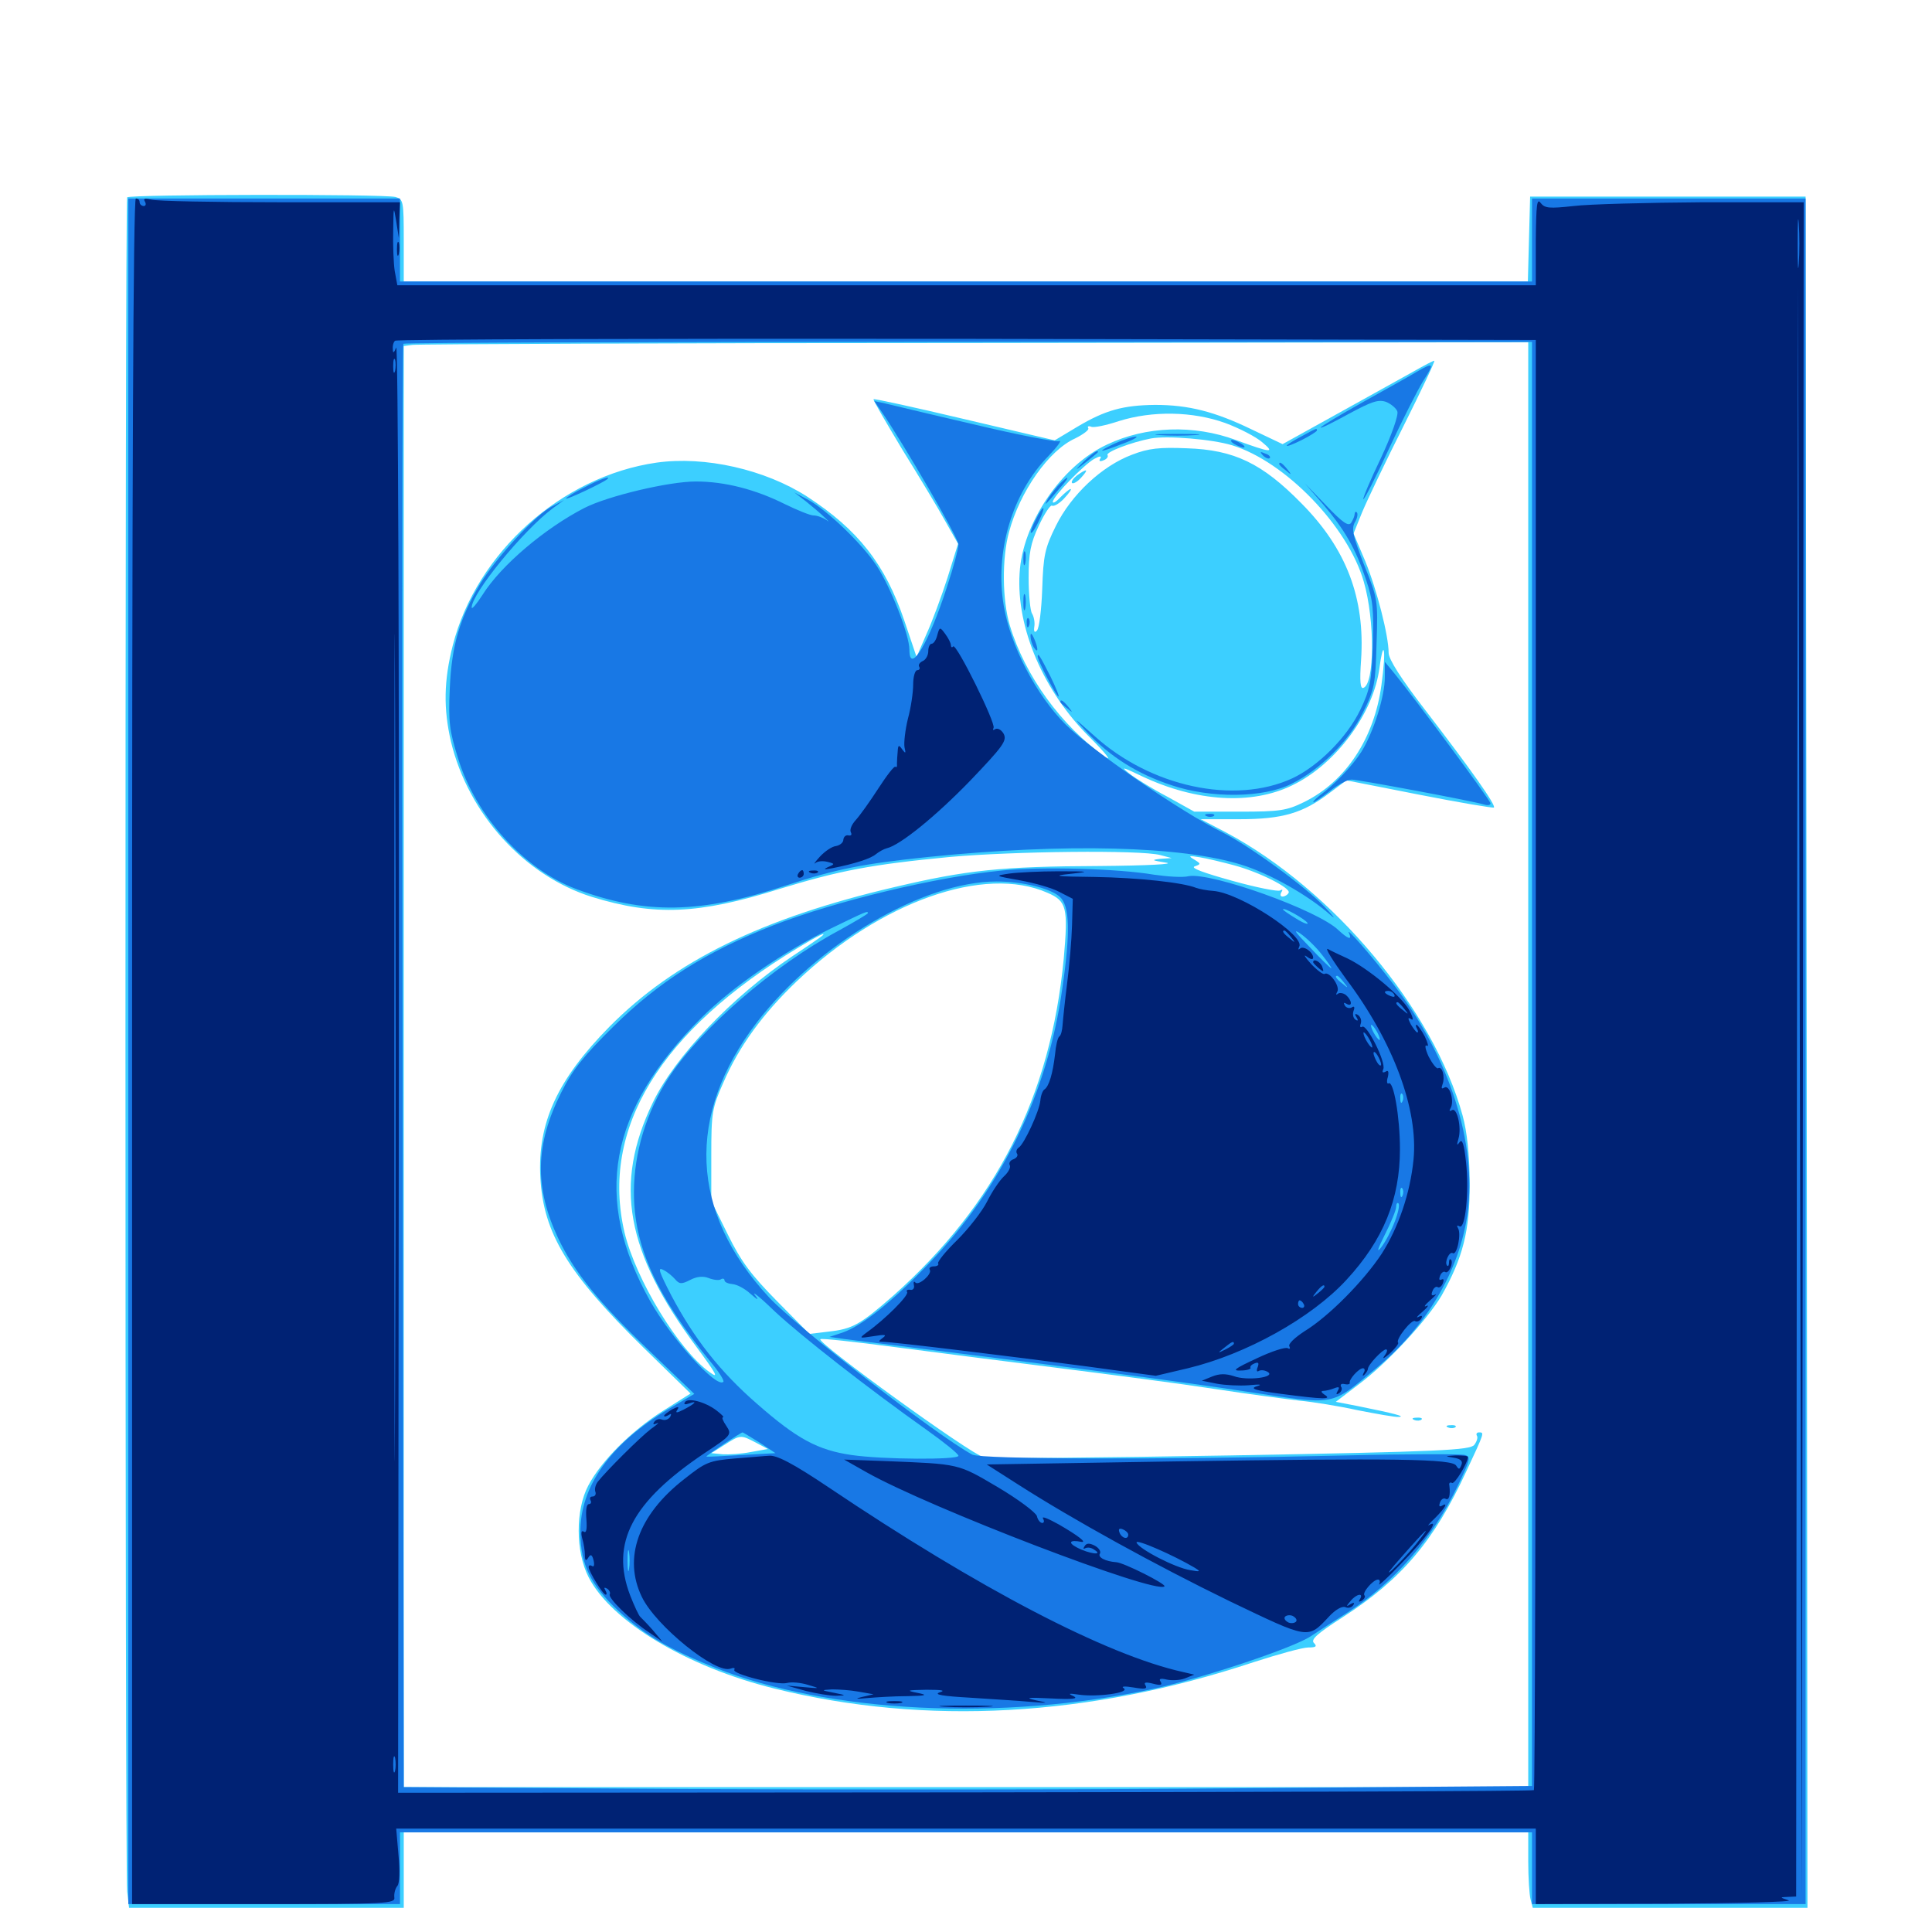 <svg xmlns="http://www.w3.org/2000/svg" viewBox="0 -1000 1000 1000">
	<path fill="#3ccfff" d="M65.82 -897.852C64.648 -895.703 64.648 -30.664 65.82 -20.898L66.797 -12.5H137.891H208.984V-32.031V-51.562H500H791.016V-36.523C791.016 -28.125 791.602 -19.336 792.188 -16.992L793.359 -12.5H864.453H935.547L935.156 -455.469L934.57 -898.242H863.281H791.992L791.406 -876.367L790.82 -854.297H500H208.984V-875.586C208.984 -895.898 208.789 -896.875 204.688 -898.047C198.242 -899.609 66.797 -899.414 65.82 -897.852ZM791.016 -448.828V-75H500H208.984V-447.852V-820.898L213.477 -821.484C215.82 -821.875 346.68 -822.461 504.492 -822.461L791.016 -822.852ZM731.445 -807.617L692.773 -786.133L663.867 -770.117L647.852 -777.734C628.906 -786.914 615.234 -790.43 597.852 -790.43C581.25 -790.234 572.07 -787.695 557.617 -779.102L545.898 -772.07L499.414 -783.008C473.828 -789.062 452.539 -793.75 452.148 -793.359C451.758 -792.969 458.594 -781.445 466.992 -767.383C475.586 -753.516 485.742 -736.719 489.258 -730.273L495.898 -718.555L490.43 -700.977C487.305 -691.211 482.422 -678.125 479.492 -671.68L474.414 -659.961L468.164 -678.516C458.203 -708.008 444.141 -725.781 417.773 -742.969C395.898 -757.031 364.844 -764.062 339.844 -760.547C290.82 -753.516 246.68 -714.062 234.375 -666.016C229.688 -647.656 229.492 -633.203 233.398 -616.211C242.383 -578.711 271.484 -546.68 306.445 -535.742C338.867 -525.781 361.523 -526.758 403.32 -539.844C434.57 -549.414 450.977 -552.539 491.797 -556.445C524.414 -559.375 590.234 -560.156 600.586 -557.422L606.445 -555.859L600.586 -555.469C595.703 -554.883 596.094 -554.688 603.516 -553.516C608.594 -552.734 593.945 -551.953 569.336 -551.758C517.969 -551.562 500.195 -549.609 462.891 -540.82C394.336 -524.805 349.023 -502.539 315.43 -468.555C288.477 -441.211 278.125 -418.75 279.688 -390.43C281.25 -361.719 293.75 -341.016 333.203 -302.344L357.422 -278.711L343.164 -269.727C326.758 -259.375 311.133 -243.75 304.492 -231.055C297.852 -218.555 297.852 -196.875 304.688 -183.594C316.406 -160.742 355.664 -137.109 400.977 -125.977C479.297 -106.641 563.672 -111.328 648.828 -139.648C661.523 -143.75 674.219 -147.266 677.148 -147.266C681.25 -147.266 681.836 -147.852 680.078 -149.609C678.32 -151.367 681.836 -154.492 694.922 -162.891C725.781 -182.812 742.188 -202.344 758.984 -238.477C768.555 -258.984 768.359 -258.594 765.43 -258.594C764.453 -258.594 763.867 -257.812 764.453 -256.836C765.039 -256.055 764.453 -253.906 763.086 -252.148C760.938 -249.414 746.68 -248.633 637.109 -246.68C569.336 -245.508 511.719 -244.922 509.18 -245.703C502.148 -247.461 422.656 -305.078 424.609 -306.836C425 -307.422 442.383 -305.469 463.281 -302.734C483.984 -300 522.461 -295.117 548.828 -291.797C575.195 -288.477 611.133 -283.789 628.906 -281.055C646.68 -278.32 666.406 -275.781 672.852 -275C679.297 -274.414 692.773 -272.266 702.539 -270.117C712.5 -268.164 722.266 -266.406 724.023 -266.602C727.734 -266.797 721.875 -268.359 702.539 -272.266L691.406 -274.414L702.93 -283.203C718.164 -294.531 738.672 -316.797 746.094 -329.297C757.227 -349.023 760.742 -362.695 760.742 -387.5C760.547 -402.93 759.375 -414.062 757.031 -422.656C741.992 -477.539 689.844 -539.648 634.57 -569.141L621.484 -575.977H641.406C663.867 -575.977 674.414 -579.102 688.281 -589.648L696.875 -596.094L734.57 -588.672C755.469 -584.57 772.852 -581.641 773.242 -582.031C774.414 -583.203 761.328 -601.758 737.891 -632.227C725.195 -648.633 718.75 -658.789 718.75 -662.109C718.75 -670.898 712.695 -694.727 706.641 -709.57L700.586 -723.828L705.078 -734.961C707.617 -741.016 717.188 -761.133 726.562 -779.688C735.742 -798.047 742.969 -813.281 742.383 -813.281C741.797 -813.281 736.914 -810.742 731.445 -807.617ZM634.18 -781.055C641.602 -778.32 650.195 -773.828 653.32 -771.094C660.156 -765.43 658.203 -765.43 639.648 -772.266C617.969 -780.273 593.164 -779.492 573.047 -769.922C549.414 -758.984 529.102 -729.102 527.734 -703.125C525.977 -675 540.234 -641.797 564.258 -618.164C572.266 -610.156 575.781 -605.664 572.07 -608.203C549.414 -624.219 530.469 -650.195 522.656 -676.367C518.75 -689.453 518.555 -711.133 522.266 -724.609C527.93 -745.703 542.969 -766.992 556.445 -773.047C560.742 -775.195 563.867 -777.539 563.281 -778.32C562.695 -779.297 563.477 -779.688 564.844 -779.102C566.211 -778.516 572.656 -779.883 579.102 -782.031C596.484 -787.5 617.383 -787.109 634.18 -781.055ZM637.695 -769.531C665.234 -761.133 697.656 -727.539 705.859 -699.023C711.719 -678.906 711.523 -645.898 705.664 -643.945C704.102 -643.359 703.711 -647.266 704.492 -658.398C706.641 -690.43 696.875 -716.016 673.633 -739.453C653.32 -760.156 638.867 -767.188 614.258 -767.969C600.195 -768.555 594.531 -767.969 585.938 -764.648C570.312 -758.789 554.492 -743.945 546.484 -727.734C540.82 -716.211 540.039 -712.695 539.453 -695.117C539.062 -684.375 537.891 -674.805 536.719 -673.633C535.547 -672.266 534.961 -673.047 535.352 -675.586C535.742 -677.734 535.156 -680.859 534.18 -682.422C533.203 -683.984 532.422 -692.383 532.422 -700.977C532.422 -713.672 533.398 -718.75 537.695 -727.93C540.625 -734.18 543.75 -738.867 544.531 -738.281C545.508 -737.695 548.438 -739.453 550.781 -741.992C553.32 -744.727 554.883 -746.875 554.102 -746.875C553.516 -746.875 551.172 -744.922 548.828 -742.578C546.68 -740.234 544.922 -739.258 544.922 -740.234C544.922 -742.969 561.133 -759.57 566.406 -762.5C569.336 -764.062 570.312 -764.062 569.531 -762.695C568.555 -761.328 569.336 -760.938 571.094 -761.719C572.852 -762.305 573.828 -763.672 573.242 -764.453C572.266 -766.016 585.547 -771.094 595.703 -773.047C604.102 -774.609 627.539 -772.656 637.695 -769.531ZM715.039 -645.508C711.328 -617.773 696.484 -595.312 674.805 -584.766C666.016 -580.469 662.5 -579.883 641.602 -579.883H618.164L604.102 -587.695C596.289 -591.797 587.5 -597.266 584.57 -599.609C579.883 -603.32 580.859 -603.125 591.016 -598.242C619.141 -584.961 647.852 -583.203 668.945 -593.555C691.602 -604.492 711.133 -631.055 714.062 -654.688C714.844 -660.742 715.82 -664.648 716.211 -663.281C716.797 -661.914 716.211 -653.906 715.039 -645.508ZM638.672 -552.148C652.344 -548.438 668.359 -540.234 666.992 -537.891C666.406 -536.719 664.844 -535.938 663.867 -535.938C662.695 -535.938 662.5 -536.914 663.281 -538.281C664.062 -539.453 663.867 -539.844 662.5 -539.062C661.328 -538.477 650.195 -540.625 637.695 -544.141C622.852 -548.242 616.016 -550.781 618.359 -551.562C621.68 -552.734 621.68 -552.93 618.164 -555.078C614.844 -557.031 615.234 -557.227 621.094 -556.25C624.805 -555.664 632.812 -553.711 638.672 -552.148ZM542.188 -537.891C552.148 -533.594 552.93 -530.273 550.586 -503.711C543.75 -432.422 515.625 -376.758 462.5 -329.492C445.312 -314.453 441.406 -312.109 428.711 -310.742L418.945 -309.57L402.148 -326.562C388.672 -340.234 383.594 -347.07 376.758 -360.938L368.164 -378.32V-401.953C368.164 -424.023 368.555 -426.562 374.414 -439.648C382.422 -458.203 394.727 -475.195 412.305 -491.992C455.859 -533.398 509.57 -552.344 542.188 -537.891ZM425.586 -515.625C425.195 -515.234 418.164 -510.352 410.156 -505.078C378.906 -484.18 349.219 -452.93 337.891 -429.297C317.578 -387.109 323.828 -352.148 360.547 -302.734C371.094 -288.477 372.266 -286.133 367.188 -289.844C351.172 -301.367 329.102 -337.695 323.242 -362.109C310.742 -415.82 341.602 -466.406 413.281 -509.57C423.242 -515.625 428.125 -517.969 425.586 -515.625ZM391.211 -253.32L397.461 -250L388.672 -248.438C383.789 -247.461 377.344 -247.07 374.023 -247.266L368.164 -247.852L375 -252.148C383.203 -257.422 383.398 -257.422 391.211 -253.32ZM557.422 -753.906C555.469 -752.344 554.297 -750.586 554.883 -750C555.469 -749.414 557.617 -750.586 559.57 -752.734C563.672 -757.227 562.891 -757.812 557.422 -753.906ZM732.031 -265.039C730.469 -265.625 731.055 -266.211 733.203 -266.211C735.352 -266.406 736.523 -265.82 735.742 -265.234C735.156 -264.648 733.398 -264.453 732.031 -265.039ZM749.609 -261.133C748.047 -261.719 748.633 -262.305 750.781 -262.305C752.93 -262.5 754.102 -261.914 753.32 -261.328C752.734 -260.742 750.977 -260.547 749.609 -261.133Z"/>
	<path fill="#1878e5" d="M66.406 -455.859V-14.453H136.719H207.031V-33.008V-51.562H500H792.969V-33.008V-14.453H863.867H934.57V-455.859V-897.266H863.867H792.969V-875.781V-854.297H500H207.031V-875.781V-897.266H136.719H66.406ZM792.969 -449.414V-75.586L645.117 -74.414C563.672 -73.633 432.227 -73.633 352.93 -74.023L208.984 -75L208.398 -448.242C208.008 -653.32 208.203 -821.68 208.789 -822.07C209.18 -822.656 340.82 -823.047 501.367 -823.047H792.969ZM733.398 -807.617C730.273 -805.664 717.578 -798.633 705.664 -791.992C693.555 -785.156 683.594 -779.297 683.594 -778.711C683.594 -778.125 690.234 -781.445 698.047 -785.742C709.961 -792.188 713.477 -793.359 717.383 -791.992C719.922 -791.016 722.656 -788.672 723.242 -787.109C724.023 -785.352 720.312 -774.805 714.844 -763.086C709.375 -751.758 705.273 -741.992 705.664 -741.602C706.055 -741.211 712.109 -752.93 718.945 -767.773C725.781 -782.422 733.789 -798.242 736.719 -802.93C742.578 -812.109 742.188 -812.695 733.398 -807.617ZM456.445 -786.719C467.773 -770.117 496.094 -721.484 496.094 -718.164C496.094 -716.211 493.555 -706.445 490.234 -696.484C480.859 -667.188 470.703 -650.391 470.703 -663.672C470.703 -671.484 460.938 -696.289 453.711 -707.227C446.094 -718.75 427.734 -736.328 417.773 -741.602L411.133 -745.117L416.992 -740.625C420.117 -738.086 424.609 -734.375 426.758 -732.227C429.102 -730.078 429.492 -729.492 427.734 -730.859C425.977 -732.031 423.047 -733.203 421.094 -733.203C419.336 -733.203 412.695 -735.938 406.25 -739.062C391.016 -746.68 375.195 -750.781 360.156 -750.781C346.289 -750.781 314.844 -743.359 302.539 -737.109C282.031 -726.562 259.375 -707.422 249.805 -692.188C246.68 -687.305 244.141 -684.375 244.141 -685.547C244.141 -692.773 270.703 -725.391 286.133 -736.914L291.992 -741.211L285.352 -737.695C276.758 -733.008 256.641 -711.133 248.438 -697.656C237.891 -679.883 233.789 -666.016 232.812 -643.75C232.031 -626.172 232.617 -621.875 237.109 -607.422C246.289 -577.539 271.289 -550 298.242 -539.844C333.789 -526.562 362.5 -526.953 407.227 -541.797C432.812 -550.195 446.68 -552.93 480.469 -556.445C551.367 -563.672 611.914 -562.109 642.773 -552.344C657.227 -547.852 676.953 -536.719 688.477 -526.562C691.797 -523.633 690.43 -525.586 685.547 -530.664C675.977 -540.82 647.07 -561.914 632.812 -569.141C611.328 -579.688 564.648 -611.914 551.562 -625C536.328 -640.234 523.047 -665.625 519.531 -686.523C514.844 -714.258 523.828 -744.727 542.578 -763.867C547.266 -768.75 549.805 -772.266 548.242 -771.68C546.484 -771.094 526.367 -775 503.516 -780.469C480.664 -785.742 459.766 -790.82 457.227 -791.406L452.539 -792.383ZM673.438 -774.023C669.336 -771.875 666.016 -769.727 666.016 -769.336C666.016 -768.75 669.531 -770.117 673.828 -772.266C678.125 -774.414 681.641 -776.758 681.641 -777.148C681.641 -778.516 681.641 -778.516 673.438 -774.023ZM600.195 -774.805C594.922 -775.195 599.219 -775.391 609.375 -775.391C619.531 -775.391 623.828 -775.195 618.75 -774.805C613.477 -774.414 605.273 -774.414 600.195 -774.805ZM577.148 -770.508C566.797 -765.625 568.75 -765.43 581.055 -770.312C586.523 -772.266 589.453 -774.023 587.891 -774.023C586.328 -774.023 581.445 -772.461 577.148 -770.508ZM638.672 -770.312C640.234 -769.336 642.578 -768.359 643.555 -768.359C644.727 -768.359 644.141 -769.336 642.578 -770.312C641.016 -771.289 638.867 -772.266 637.695 -772.266C636.719 -772.266 637.109 -771.289 638.672 -770.312ZM560.938 -761.133C556.25 -756.445 556.25 -756.25 560.547 -759.57C568.75 -766.016 569.141 -766.406 567.773 -766.406C566.992 -766.406 564.062 -764.062 560.938 -761.133ZM653.711 -764.258C655.078 -762.891 656.641 -762.305 657.227 -762.891C657.812 -763.477 656.836 -764.648 654.883 -765.234C652.148 -766.406 651.953 -766.211 653.711 -764.258ZM662.109 -759.766C662.109 -759.375 663.672 -757.812 665.625 -756.445C668.555 -753.906 668.75 -754.102 666.211 -757.227C663.672 -760.352 662.109 -761.328 662.109 -759.766ZM302.344 -747.656C297.07 -745.117 292.969 -742.383 292.969 -741.992C292.969 -741.016 312.305 -750.195 314.258 -751.953C316.797 -754.102 310.352 -751.953 302.344 -747.656ZM547.461 -748.438C545.312 -745.898 542.773 -742.578 541.992 -741.016C540.43 -737.891 540.82 -738.281 548.633 -747.461C551.367 -750.391 552.93 -752.734 552.344 -752.734C551.953 -752.734 549.609 -750.781 547.461 -748.438ZM684.57 -739.258C696.094 -725.781 701.758 -715.82 707.031 -700C710.742 -689.258 711.133 -683.984 710.547 -665.82C709.961 -647.07 708.984 -642.773 704.102 -632.617C697.266 -618.359 682.227 -603.32 668.75 -597.07C638.867 -583.398 595.508 -592.773 566.406 -619.141C555.273 -629.102 554.883 -629.297 562.5 -621.094C574.805 -608.203 588.672 -599.414 606.445 -593.555C626.758 -586.719 653.906 -586.914 668.555 -594.336C683.203 -601.562 698.242 -616.406 705.469 -631.25C711.523 -643.359 711.914 -645.898 712.5 -666.992C713.281 -689.453 713.086 -690.234 706.055 -707.617C700.391 -722.266 699.414 -725.977 701.172 -729.492C702.539 -731.641 702.93 -733.984 702.344 -734.766C701.758 -735.352 701.172 -734.961 701.172 -733.984C701.172 -733.008 700.391 -731.055 699.414 -729.492C698.047 -727.344 695.117 -729.297 686.523 -738.281L675.391 -749.805ZM536.133 -731.055C534.375 -727.734 533.203 -724.609 533.594 -724.219C534.18 -723.828 535.938 -726.562 537.695 -730.273C541.797 -738.672 540.234 -739.453 536.133 -731.055ZM529.688 -710.742C529.688 -707.617 530.078 -706.445 530.664 -708.398C531.055 -710.156 531.055 -712.891 530.664 -714.258C530.078 -715.43 529.688 -714.062 529.688 -710.742ZM529.688 -688.281C529.688 -684.57 530.078 -683.008 530.664 -684.961C531.055 -686.719 531.055 -689.844 530.664 -691.797C530.078 -693.555 529.688 -691.992 529.688 -688.281ZM531.445 -677.344C531.445 -675.195 532.031 -674.609 532.617 -676.172C533.203 -677.539 533.008 -679.297 532.422 -679.883C531.836 -680.664 531.25 -679.492 531.445 -677.344ZM533.398 -670.703C533.398 -669.141 534.18 -666.406 535.156 -664.844C537.5 -661.328 537.5 -664.453 535.156 -669.727C533.984 -672.266 533.398 -672.656 533.398 -670.703ZM537.109 -660.156C537.109 -658.008 546.875 -639.453 547.852 -639.453C548.438 -639.453 546.484 -644.141 543.75 -649.805C538.281 -660.547 537.109 -662.5 537.109 -660.156ZM716.797 -649.609C716.797 -639.453 710.938 -621.094 704.688 -610.938C699.805 -603.32 691.016 -594.141 682.617 -587.891C680.469 -586.133 679.297 -584.766 679.883 -584.766C680.469 -584.766 684.375 -587.5 688.477 -590.625C692.578 -593.945 697.461 -596.484 699.609 -596.484C703.125 -596.484 761.523 -585.547 768.164 -583.594C769.922 -583.008 771.484 -583.203 771.484 -584.18C771.484 -585.742 731.445 -639.648 721.484 -651.758L716.797 -657.422ZM548.828 -636.719C548.828 -636.328 550.391 -634.766 552.344 -633.398C555.273 -630.859 555.469 -631.055 552.93 -634.18C550.391 -637.305 548.828 -638.281 548.828 -636.719ZM624.609 -577.539C623.047 -578.125 623.633 -578.711 625.781 -578.711C627.93 -578.906 629.102 -578.32 628.32 -577.734C627.734 -577.148 625.977 -576.953 624.609 -577.539ZM518.555 -549.414C484.375 -546.094 432.617 -533.594 400.391 -521.094C365.43 -507.422 340.625 -491.602 317.383 -468.555C301.953 -453.32 296.094 -445.898 290.43 -434.375C276.953 -407.617 276.562 -385.352 288.867 -359.18C297.07 -341.797 309.766 -325.977 335.938 -300.977L359.375 -278.516L345.703 -270.508C316.016 -252.734 300.195 -230.664 300.391 -206.641C300.586 -190.039 305.664 -179.688 320.117 -166.211C333.594 -153.711 346.094 -146.484 370.312 -136.719C429.492 -113.281 518.359 -108.984 596.68 -125.781C622.656 -131.445 669.531 -147.07 678.516 -153.125C683.008 -156.055 691.406 -161.523 697.266 -165.234C721.484 -180.664 741.406 -203.516 754.688 -231.25C760.938 -244.336 761.328 -245.898 758.398 -246.875C756.445 -247.461 728.906 -247.461 697.266 -246.68C600 -244.336 508.008 -244.727 503.32 -247.07C485.938 -256.25 412.109 -313.281 398.047 -328.516C357.031 -372.656 354.883 -422.656 391.797 -470.898C423.047 -511.523 477.734 -543.75 515.82 -543.75C529.297 -543.75 543.75 -540.234 548.633 -535.742C553.711 -531.055 554.102 -517.383 549.805 -488.086C542.188 -433.984 518.359 -384.961 480.859 -346.094C461.719 -326.172 446.289 -313.867 436.328 -310.352L429.297 -308.008L437.695 -306.836C554.297 -292.383 612.109 -284.766 645.312 -279.688C692.188 -272.656 688.086 -271.875 712.109 -291.602C738.281 -313.281 755.469 -342.188 759.57 -371.875C764.453 -408.398 750.391 -452.539 721.484 -490.234C710.156 -505.078 696.094 -521.094 698.242 -516.992C700 -513.086 697.656 -514.062 692.773 -518.555C682.227 -528.906 626.758 -548.633 615.234 -546.484C612.109 -545.703 604.102 -546.289 597.266 -547.266C579.102 -550.391 538.672 -551.562 518.555 -549.414ZM622.461 -544.531C623.242 -545.117 622.07 -545.703 619.922 -545.508C617.773 -545.508 617.188 -544.922 618.75 -544.336C620.117 -543.75 621.875 -543.945 622.461 -544.531ZM676.758 -522.266C677.344 -521.289 674.805 -522.07 671.094 -524.414C667.188 -526.758 664.062 -528.906 664.062 -529.297C664.062 -530.664 675.391 -524.414 676.758 -522.266ZM449.219 -527.344C449.219 -526.953 442.383 -522.852 434.18 -518.359C400 -500 362.695 -467.578 346.094 -442.188C334.57 -424.414 328.125 -403.32 328.125 -382.812C328.125 -354.883 339.648 -329.492 367.773 -295.117C372.07 -290.039 375 -285.352 374.414 -284.766C370.898 -281.25 347.461 -307.227 336.523 -326.562C306.641 -379.883 314.844 -425.195 363.281 -473.438C378.906 -489.062 405.859 -507.617 429.883 -519.336C448.438 -528.32 449.219 -528.711 449.219 -527.344ZM684.375 -505.664C687.305 -501.953 689.453 -498.828 689.062 -498.828C688.672 -498.828 683.594 -503.711 677.734 -509.961C670.508 -517.383 668.945 -519.531 673.047 -516.797C676.367 -514.453 681.445 -509.57 684.375 -505.664ZM695.508 -491.602C698.047 -488.477 697.852 -488.281 694.922 -490.82C691.602 -493.359 690.625 -494.922 692.188 -494.922C692.578 -494.922 694.141 -493.359 695.508 -491.602ZM712.891 -465.625C714.062 -463.477 714.453 -461.719 714.062 -461.719C713.477 -461.719 712.109 -463.477 710.938 -465.625C709.766 -467.773 709.375 -469.531 709.766 -469.531C710.352 -469.531 711.719 -467.773 712.891 -465.625ZM725.977 -430.078C725.391 -428.516 724.805 -429.102 724.805 -431.25C724.609 -433.398 725.195 -434.57 725.781 -433.789C726.367 -433.203 726.562 -431.445 725.977 -430.078ZM725.977 -381.25C725.391 -379.688 724.805 -380.273 724.805 -382.422C724.609 -384.57 725.195 -385.742 725.781 -384.961C726.367 -384.375 726.562 -382.617 725.977 -381.25ZM721.875 -367.578C720.117 -362.891 716.992 -357.031 714.844 -354.297C712.305 -351.172 713.086 -353.516 716.797 -360.938C719.922 -367.188 722.656 -373.633 722.656 -375.391C722.656 -376.953 723.242 -377.734 723.828 -377.148C724.609 -376.367 723.633 -372.07 721.875 -367.578ZM349.414 -337.891C351.562 -335.352 352.734 -335.156 357.227 -337.5C360.547 -339.258 363.867 -339.648 366.797 -338.477C369.336 -337.5 372.266 -337.109 373.242 -337.891C374.219 -338.477 375 -338.086 375 -337.305C375 -336.328 376.953 -335.547 379.102 -335.352C381.445 -335.156 385.547 -333.008 388.281 -330.469C392.578 -326.758 392.969 -326.758 390.625 -329.883C389.062 -332.031 393.945 -328.125 401.367 -320.898C415.039 -308.203 449.219 -281.445 480.078 -259.57C488.867 -253.32 496.094 -247.461 496.094 -246.484C496.094 -244.336 457.031 -244.531 440.82 -246.875C423.242 -249.414 412.5 -255.273 391.992 -273.242C372.461 -290.234 359.375 -307.031 347.461 -329.492C341.211 -341.602 340.234 -344.336 343.164 -342.773C345.312 -341.797 348.047 -339.453 349.414 -337.891ZM393.164 -253.32L401.367 -247.852L383.789 -246.875C374.219 -246.289 366.016 -245.898 365.625 -246.094C365.039 -246.289 383.398 -258.594 384.375 -258.594C384.57 -258.594 388.477 -256.25 393.164 -253.32ZM325.586 -187.891C325.195 -185.352 324.805 -187.305 324.805 -192.188C324.805 -197.07 325.195 -199.023 325.586 -196.68C325.977 -194.141 325.977 -190.234 325.586 -187.891Z"/>
	<path fill="#002274" d="M68.359 -455.859V-14.453H136.523C200.391 -14.453 204.688 -14.648 204.102 -17.969C203.906 -19.727 204.492 -22.461 205.664 -23.828C206.836 -25.195 207.031 -31.641 206.25 -39.844L205.078 -53.516H500H794.922V-33.984V-14.453L862.891 -14.648C900.195 -14.844 928.516 -15.625 925.781 -16.406C921.094 -17.969 921.094 -17.969 925.391 -18.164L929.688 -18.359L930.078 -435.938L930.664 -853.32L931.641 -435.352L932.617 -17.383L933.203 -456.445L933.594 -895.312H881.445C852.539 -895.117 822.461 -894.336 814.453 -893.359C801.953 -891.992 799.609 -892.188 797.461 -894.922C795.508 -897.656 795.117 -894.141 794.922 -875.391V-852.344H500.195H205.664L204.297 -859.766C203.711 -863.672 203.32 -873.242 203.516 -880.664C203.711 -893.359 203.711 -893.75 205.078 -885.547L206.445 -876.758L206.641 -886.133L207.031 -895.312H145.117C110.938 -895.312 80.859 -895.898 78.32 -896.68C75 -897.461 74.023 -897.266 75 -895.703C75.781 -894.336 75.391 -893.359 74.414 -893.359C73.242 -893.359 72.266 -894.336 72.266 -895.312C72.266 -896.484 71.484 -897.266 70.312 -897.266C68.945 -897.266 68.359 -748.828 68.359 -455.859ZM931.055 -863.672C930.664 -858.008 930.469 -862.5 930.469 -873.828C930.469 -885.156 930.664 -889.648 931.055 -884.18C931.445 -878.516 931.445 -869.141 931.055 -863.672ZM794.922 -449.219C794.922 -242.969 794.531 -73.828 793.945 -73.438C793.555 -72.852 660.938 -72.461 499.609 -72.266L206.055 -72.07L206.445 -448.047C206.641 -661.328 206.055 -822.266 205.078 -820.117C203.906 -817.188 203.32 -816.992 203.32 -819.336C203.125 -821.094 203.711 -823.047 204.492 -823.633C205.078 -824.414 338.281 -824.805 500.391 -824.609L794.922 -824.023ZM204.492 -808.008C203.906 -806.055 203.516 -807.227 203.516 -810.352C203.516 -813.672 203.906 -815.039 204.492 -813.867C204.883 -812.5 204.883 -809.766 204.492 -808.008ZM204.492 -284.375C204.297 -189.062 204.102 -267.188 204.102 -457.812C204.102 -648.438 204.297 -726.562 204.492 -631.055C204.883 -535.742 204.883 -379.883 204.492 -284.375ZM204.492 -83.398C203.906 -81.445 203.516 -83.008 203.516 -86.719C203.516 -90.43 203.906 -91.992 204.492 -90.234C204.883 -88.281 204.883 -85.156 204.492 -83.398ZM159.57 -16.992C163.672 -17.383 160.938 -17.773 153.32 -17.773C145.898 -17.773 142.578 -17.383 145.898 -16.992C149.414 -16.602 155.664 -16.602 159.57 -16.992ZM814.062 -16.992C815.82 -17.578 813.867 -17.969 809.57 -17.773C805.273 -17.773 803.711 -17.383 806.25 -16.992C808.594 -16.602 812.109 -16.602 814.062 -16.992ZM829.688 -16.992C831.445 -17.578 829.492 -17.969 825.195 -17.773C820.898 -17.773 819.336 -17.383 821.875 -16.992C824.219 -16.602 827.734 -16.602 829.688 -16.992ZM897.07 -16.992C902.734 -17.383 897.656 -17.578 885.742 -17.578C874.023 -17.578 869.336 -17.383 875.586 -16.992C881.836 -16.602 891.406 -16.602 897.07 -16.992ZM917.578 -16.992C919.336 -17.578 917.773 -17.969 914.062 -17.969C910.352 -17.969 908.789 -17.578 910.742 -16.992C912.5 -16.602 915.625 -16.602 917.578 -16.992ZM485.156 -671.289C484.57 -668.75 483.203 -666.797 482.227 -666.797C481.25 -666.797 480.469 -665.039 480.469 -662.891C480.469 -660.742 479.102 -658.398 477.539 -657.812C475.977 -657.031 475.195 -655.859 475.781 -654.883C476.367 -653.906 475.781 -653.125 474.805 -653.125C473.633 -653.125 472.656 -649.805 472.656 -645.703C472.656 -641.602 471.484 -633.594 469.922 -627.93C468.555 -622.266 467.773 -615.625 468.164 -613.281C468.945 -609.961 468.75 -609.766 466.992 -612.109C465.234 -614.648 464.844 -614.453 464.648 -611.133C464.453 -608.984 464.258 -606.055 464.258 -604.688C464.453 -603.32 464.062 -602.539 463.477 -603.125C462.891 -603.711 458.984 -598.633 454.688 -591.992C450.391 -585.352 445.117 -577.93 442.969 -575.586C440.82 -573.242 439.648 -570.508 440.43 -569.141C441.016 -567.969 440.625 -567.383 439.258 -567.578C437.891 -567.969 436.719 -566.992 436.523 -565.43C436.523 -563.867 434.766 -562.5 432.812 -562.109C430.664 -561.914 426.953 -559.375 424.414 -556.641C421.875 -553.906 420.898 -552.344 422.07 -553.32C423.242 -554.297 425.977 -554.492 428.32 -553.906C432.227 -552.93 432.227 -552.734 428.516 -551.172C425.977 -550 426.562 -549.805 430.664 -550.586C442.578 -552.93 450.977 -555.664 453.516 -558.008C455.078 -559.18 457.422 -560.547 458.984 -560.938C465.82 -562.5 484.18 -577.344 502.148 -595.898C519.141 -613.672 521.289 -616.602 519.531 -620.117C518.359 -622.266 516.406 -623.242 515.234 -622.656C514.062 -621.875 513.672 -622.07 514.258 -623.242C515.625 -625.391 495.117 -666.992 493.359 -665.43C492.773 -664.648 492.188 -665.039 492.188 -666.016C492.188 -667.188 490.82 -669.727 489.258 -671.875C486.523 -675.586 486.328 -675.586 485.156 -671.289ZM413.086 -547.656C412.5 -546.68 412.891 -545.703 413.867 -545.703C415.039 -545.703 416.016 -546.68 416.016 -547.656C416.016 -548.828 415.625 -549.609 415.234 -549.609C414.648 -549.609 413.672 -548.828 413.086 -547.656ZM419.531 -548.242C417.969 -548.828 418.555 -549.414 420.703 -549.414C422.852 -549.609 424.023 -549.023 423.242 -548.438C422.656 -547.852 420.898 -547.656 419.531 -548.242ZM522.461 -547.852C514.648 -546.68 514.844 -546.68 527.93 -544.336C535.352 -542.969 544.531 -540.43 548.438 -538.281L555.273 -534.766L554.883 -521.094C554.688 -513.672 553.516 -500.195 552.344 -491.016C551.172 -481.836 550.195 -472.266 550 -469.531C549.805 -466.797 549.219 -464.062 548.242 -463.477C547.461 -462.891 546.484 -458.789 546.094 -454.297C544.922 -444.336 542.969 -437.695 540.625 -436.133C539.648 -435.547 538.672 -432.812 538.477 -430.273C537.891 -424.609 530.078 -407.812 527.344 -406.055C526.172 -405.273 525.781 -403.906 526.367 -402.93C527.148 -401.953 526.172 -400.586 524.609 -400C522.852 -399.414 522.07 -398.047 522.656 -396.875C523.242 -395.898 522.07 -393.359 519.727 -391.211C517.383 -389.062 513.477 -383.203 510.938 -378.125C508.398 -373.047 501.367 -364.062 495.508 -358.203C489.453 -352.344 485.156 -346.875 485.547 -346.094C486.133 -345.312 485.156 -344.531 483.398 -344.531C481.641 -344.531 480.664 -343.75 481.25 -342.773C482.617 -340.625 475.586 -334.375 473.828 -336.133C473.047 -337.109 472.656 -336.328 473.047 -334.766C473.438 -333.203 472.461 -332.031 471.094 -332.422C469.531 -332.617 468.945 -332.031 469.531 -331.25C470.508 -329.492 458.203 -317.188 448.633 -310.352C444.531 -307.227 444.531 -307.227 452.148 -308.398C458.008 -309.375 459.18 -309.18 457.031 -307.617C454.492 -305.664 454.492 -305.469 457.031 -305.469C461.914 -305.469 524.414 -297.852 562.305 -292.773L598.242 -287.891L614.844 -291.797C644.922 -299.023 678.711 -317.773 696.875 -337.5C716.016 -358.203 724.609 -379.297 724.609 -405.273C724.609 -421.875 721.289 -440.82 718.75 -439.258C717.969 -438.672 717.578 -440.234 718.359 -442.578C718.945 -445.312 718.555 -446.289 717.188 -445.312C715.625 -444.531 715.234 -444.922 716.016 -446.68C717.383 -450.391 707.422 -470.117 705.078 -468.555C704.102 -467.969 703.711 -468.555 704.297 -470.117C704.883 -471.68 704.297 -473.633 702.93 -474.609C701.367 -475.586 700.977 -475.195 702.148 -473.438C703.125 -471.875 702.93 -471.289 701.562 -472.266C700.391 -473.047 700 -475 700.586 -476.758C701.367 -478.711 700.977 -479.492 699.609 -478.516C698.438 -477.93 696.875 -478.32 696.094 -479.492C695.312 -481.055 695.508 -481.25 696.875 -480.469C700.195 -478.516 699.805 -482.227 696.68 -484.961C695.117 -486.133 693.164 -486.328 692.383 -485.547C691.406 -484.766 691.406 -485.352 692.188 -486.719C693.75 -489.453 688.086 -497.461 685.547 -495.898C684.766 -495.508 681.641 -497.852 678.516 -501.172C675.391 -504.688 674.414 -506.25 676.367 -504.883C678.125 -503.516 679.688 -503.125 679.688 -504.297C679.688 -507.227 674.609 -510.742 672.852 -508.984C671.875 -508.203 671.875 -508.594 672.461 -509.961C675.781 -515.625 641.602 -537.891 627.93 -538.867C624.805 -539.062 620.703 -539.844 619.141 -540.43C612.5 -543.164 589.453 -545.703 566.406 -546.094C546.68 -546.289 544.141 -546.68 553.711 -547.656C564.648 -548.828 564.258 -549.023 547.852 -549.023C538.281 -549.023 526.758 -548.438 522.461 -547.852ZM668.164 -515.039C670.703 -511.914 670.508 -511.719 667.578 -514.258C664.258 -516.797 663.281 -518.359 664.844 -518.359C665.234 -518.359 666.797 -516.797 668.164 -515.039ZM708.984 -461.719C710.156 -459.57 710.547 -457.812 710.156 -457.812C709.57 -457.812 708.203 -459.57 707.031 -461.719C705.859 -463.867 705.469 -465.625 705.859 -465.625C706.445 -465.625 707.812 -463.867 708.984 -461.719ZM714.844 -449.023C714.844 -448.047 713.867 -448.438 712.891 -450C711.914 -451.562 710.938 -453.906 710.938 -454.883C710.938 -456.055 711.914 -455.469 712.891 -453.906C713.867 -452.344 714.844 -450.195 714.844 -449.023ZM685.547 -333.984C685.547 -333.594 683.984 -332.031 682.227 -330.664C679.102 -328.125 678.906 -328.32 681.445 -331.445C683.984 -334.57 685.547 -335.547 685.547 -333.984ZM674.805 -325C675.391 -324.023 675 -323.047 674.023 -323.047C672.852 -323.047 671.875 -324.023 671.875 -325C671.875 -326.172 672.266 -326.953 672.656 -326.953C673.242 -326.953 674.219 -326.172 674.805 -325ZM650.391 -310.547C650.391 -310.938 649.609 -311.328 648.438 -311.328C647.461 -311.328 646.484 -310.352 646.484 -309.18C646.484 -308.203 647.461 -307.812 648.438 -308.398C649.609 -308.984 650.391 -309.961 650.391 -310.547ZM638.672 -304.492C638.672 -304.102 636.719 -302.734 634.375 -301.562C630.078 -299.414 630.078 -299.609 633.594 -302.344C637.695 -305.664 638.672 -306.055 638.672 -304.492ZM539.648 -298.242C540.82 -298.828 539.844 -299.219 537.109 -299.219C534.375 -299.219 533.398 -298.828 534.766 -298.242C535.938 -297.852 538.281 -297.852 539.648 -298.242ZM696.68 -493.359C721.094 -460.938 734.18 -425.781 731.641 -399.805C729.883 -382.227 723.828 -364.648 715.234 -351.172C705.859 -336.914 687.695 -318.555 675.195 -310.938C670.117 -307.617 666.602 -304.297 667.383 -303.125C667.969 -301.953 667.578 -301.562 666.602 -302.148C665.43 -302.93 658.203 -300.586 650.391 -296.875C639.062 -291.602 637.5 -290.43 642.188 -290.625C645.312 -290.625 647.656 -291.406 647.266 -291.992C646.875 -292.773 647.852 -293.75 649.414 -294.336C651.367 -295.117 651.758 -294.531 650.977 -292.383C650.195 -290.625 650.586 -289.648 651.562 -290.43C652.734 -291.016 654.688 -290.82 656.25 -289.844C660.547 -287.109 645.508 -285.156 638.672 -287.695C634.375 -289.062 631.25 -289.062 627.344 -287.5L622.07 -285.352L629.883 -283.789C634.18 -283.008 641.602 -282.617 646.484 -283.008C652.344 -283.594 653.711 -283.398 650.391 -282.422C646.68 -281.25 649.805 -280.273 663.281 -278.516C685.547 -275.586 689.648 -275.586 685.547 -278.125C683.789 -279.297 683.594 -280.078 684.961 -280.078C686.133 -280.078 688.672 -280.664 690.625 -281.445C693.164 -282.422 693.555 -282.031 692.383 -280.078C691.406 -278.32 691.602 -277.93 693.164 -278.906C694.336 -279.688 694.922 -281.25 694.141 -282.227C693.555 -283.398 694.336 -283.984 695.898 -283.594C697.656 -283.203 698.828 -283.594 698.633 -284.18C698.047 -285.938 703.32 -291.797 705.469 -291.797C706.445 -291.797 706.641 -290.625 705.859 -289.453C705.078 -287.891 705.273 -287.5 706.25 -288.477C707.227 -289.453 708.008 -290.82 708.008 -291.406C708.008 -293.555 715.625 -301.562 717.383 -301.562C718.359 -301.562 717.969 -300 716.602 -298.242C715.234 -296.289 716.406 -296.875 719.336 -299.414C722.266 -302.148 724.219 -304.688 723.633 -305.078C722.266 -306.641 730.664 -317.383 732.422 -316.211C733.398 -315.625 734.766 -316.211 735.547 -317.383C736.523 -318.945 735.938 -319.336 734.18 -318.359C732.617 -317.578 733.594 -318.75 736.328 -321.094C739.062 -323.438 739.844 -324.805 738.281 -324.023C736.719 -323.242 737.5 -324.609 740.234 -326.953C742.969 -329.297 743.945 -330.664 742.773 -329.883C741.016 -329.102 740.625 -329.688 741.406 -331.641C741.992 -333.398 743.359 -334.375 744.141 -333.789C744.922 -333.203 746.289 -334.18 746.875 -335.938C747.461 -337.5 747.266 -338.281 746.094 -337.695C744.922 -337.109 744.727 -337.891 745.312 -339.453C745.898 -341.211 747.266 -342.188 748.047 -341.602C749.805 -340.43 752.539 -346.484 750.977 -348.047C750.391 -348.633 750 -347.852 750 -346.484C750 -345.117 749.609 -344.336 749.023 -344.922C747.461 -346.484 750.195 -352.539 751.953 -351.367C754.102 -350 756.445 -361.328 754.688 -364.258C753.906 -365.625 754.102 -366.016 755.469 -365.234C758.398 -363.477 760.547 -383.008 758.789 -398.633C757.812 -407.812 756.836 -410.742 755.469 -408.789C754.102 -406.836 753.906 -407.227 754.883 -410.547C756.641 -416.406 754.102 -426.953 751.562 -425.391C750.195 -424.609 750 -425 750.781 -426.367C752.93 -429.883 750.391 -438.672 747.656 -437.109C746.094 -436.133 745.898 -436.719 746.68 -438.867C748.047 -442.578 746.484 -448.438 744.336 -447.07C743.555 -446.68 741.406 -449.414 739.453 -453.125C737.695 -457.031 737.305 -459.375 738.477 -458.789C739.648 -458.008 739.062 -460.156 737.5 -463.477C735.742 -466.797 733.789 -469.531 733.203 -469.531C732.617 -469.531 732.812 -468.75 733.398 -467.578C733.984 -466.602 734.18 -465.625 733.594 -465.625C733.008 -465.625 731.641 -467.578 730.273 -469.727C728.516 -473.047 728.711 -473.633 730.469 -472.461C731.836 -471.484 731.25 -473.828 729.297 -477.344C725.195 -484.57 708.008 -498.828 697.461 -503.906C693.555 -505.664 689.062 -507.812 687.305 -508.789C685.547 -509.57 689.844 -502.734 696.68 -493.359ZM721.68 -485.156C722.266 -483.984 721.484 -483.789 719.922 -484.375C716.406 -485.742 715.82 -487.109 718.555 -487.109C719.727 -487.109 721.094 -486.328 721.68 -485.156ZM726.758 -477.93C729.297 -474.805 729.102 -474.609 726.172 -477.148C722.852 -479.688 721.875 -481.25 723.438 -481.25C723.828 -481.25 725.391 -479.688 726.758 -477.93ZM681.055 -278.906C681.836 -279.492 680.664 -280.078 678.516 -279.883C676.367 -279.883 675.781 -279.297 677.344 -278.711C678.711 -278.125 680.469 -278.32 681.055 -278.906ZM679.688 -501.953C679.688 -501.562 681.055 -500.195 682.617 -498.828C685.156 -496.68 685.352 -496.875 684.375 -499.609C683.398 -502.344 679.688 -504.102 679.688 -501.953ZM354.492 -274.219C353.711 -273.047 354.688 -272.852 356.836 -273.633C361.328 -275.195 359.766 -273.438 353.711 -270.312C350.195 -268.555 349.414 -268.555 350.586 -270.312C351.758 -272.07 350.977 -272.07 347.852 -270.508C345.703 -269.141 343.75 -267.773 343.75 -267.188C343.75 -266.602 344.727 -266.797 346.094 -267.578C347.461 -268.555 347.656 -268.164 346.875 -266.602C345.898 -265.234 344.141 -264.648 342.578 -265.234C341.211 -265.82 339.453 -265.234 338.672 -264.062C337.695 -262.695 338.281 -262.5 340.039 -263.281C341.602 -264.062 340.234 -262.695 336.914 -260.352C331.25 -256.055 313.672 -238.477 309.375 -233.008C308.203 -231.445 307.617 -229.102 308.203 -227.734C308.594 -226.562 308.008 -225.391 306.641 -225.391C305.469 -225.391 305.078 -224.609 305.664 -223.438C306.25 -222.461 305.859 -221.484 304.883 -221.484C303.516 -221.484 303.125 -218.359 303.516 -213.672C303.906 -208.594 303.516 -206.25 302.148 -207.227C300.977 -208.008 300.586 -206.836 301.367 -203.711C302.148 -201.172 302.734 -197.266 302.734 -195.117C302.734 -192.188 303.32 -191.797 304.492 -193.75C305.664 -195.703 306.445 -195.508 307.227 -192.383C307.812 -190.039 307.422 -188.672 306.445 -189.453C305.469 -190.039 304.688 -189.844 304.688 -188.867C304.688 -186.719 312.109 -174.609 313.477 -174.609C314.258 -174.609 314.062 -175.586 313.281 -176.953C312.5 -178.32 312.695 -178.516 314.258 -177.734C315.43 -176.953 316.016 -175.586 315.625 -174.805C314.453 -173.047 326.367 -161.328 335.938 -155.078L342.773 -150.391L337.891 -156.25C335.156 -159.375 332.227 -162.305 331.445 -163.086C330.664 -163.672 328.32 -168.75 326.172 -174.219C315.82 -201.367 327.148 -222.656 364.648 -247.852C378.516 -257.031 378.906 -257.422 375.977 -261.914C374.219 -264.453 373.438 -266.406 374.219 -266.406C375 -266.406 373.438 -267.969 370.898 -269.922C365.039 -274.414 356.055 -276.758 354.492 -274.219ZM380.664 -245.117C366.797 -243.945 365.234 -243.164 354.102 -234.375C330.273 -215.82 322.461 -193.555 332.227 -173.438C339.453 -158.398 370.508 -133.398 378.125 -136.328C379.688 -136.914 380.664 -136.719 380.078 -135.742C378.711 -133.594 402.344 -127.539 407.422 -128.906C409.57 -129.492 414.453 -129.102 418.164 -127.93C424.805 -125.977 424.609 -125.977 416.016 -126.758L407.227 -127.539L416.992 -124.805C422.461 -123.438 429.492 -122.266 432.617 -122.266C438.281 -122.461 438.281 -122.461 431.641 -123.828C424.805 -125.195 424.805 -125.195 430.664 -125.586C433.984 -125.586 440.039 -125.195 444.336 -124.414L452.148 -123.047L446.289 -121.68C442.188 -120.703 442.969 -120.508 449.023 -121.094C453.711 -121.484 462.891 -122.07 469.531 -122.07C479.883 -122.266 480.469 -122.656 474.609 -123.828C468.75 -125 469.531 -125.195 479.492 -125.391C487.695 -125.391 489.648 -125 486.328 -124.023C483.008 -122.852 488.281 -122.07 501.953 -121.289C513.281 -120.508 527.344 -119.727 533.203 -119.141C542.773 -118.359 543.164 -118.555 536.133 -119.922C530.078 -121.289 532.031 -121.484 543.945 -120.898C555.078 -120.312 558.398 -120.703 555.664 -122.07C552.539 -123.438 553.125 -123.633 558.398 -122.852C567.773 -121.484 585.156 -123.828 581.641 -126.172C580.078 -127.148 582.031 -127.344 586.719 -126.562C592.383 -125.586 593.945 -125.781 592.969 -127.539C591.797 -129.297 592.969 -129.492 596.875 -128.516C600.586 -127.539 601.758 -127.734 600.781 -129.492C599.609 -131.055 600.586 -131.445 603.906 -130.664C606.445 -130.078 610.742 -130.273 613.281 -131.25L618.164 -133.203L612.305 -134.57C572.656 -143.359 506.836 -177.734 428.711 -230.273C410.352 -242.578 401.758 -247.07 397.852 -246.484C396.484 -246.484 388.867 -245.703 380.664 -245.117ZM390.039 -134.375C390.82 -134.961 389.648 -135.547 387.5 -135.352C385.352 -135.352 384.766 -134.766 386.328 -134.18C387.695 -133.594 389.453 -133.789 390.039 -134.375ZM752.344 -245.508C756.055 -244.922 757.227 -243.75 756.445 -241.797C755.469 -239.258 755.078 -239.258 753.711 -241.406C751.562 -244.922 722.852 -245.312 606.445 -243.555L510.742 -241.992L526.953 -231.641C555.664 -213.281 597.852 -190.039 636.328 -171.289C677.93 -151.367 676.758 -151.367 688.086 -163.477C691.211 -166.797 694.531 -168.75 696.289 -168.164C697.852 -167.383 699.609 -167.969 700.391 -169.141C701.367 -170.508 700.781 -170.703 699.023 -169.727C696.68 -168.164 696.68 -168.555 699.023 -171.289C701.953 -175 706.055 -175.781 703.906 -172.266C702.93 -170.898 703.32 -170.703 704.883 -171.484C706.25 -172.461 706.836 -173.633 706.25 -174.219C704.883 -175.586 710.742 -182.422 713.281 -182.422C714.258 -182.422 714.453 -181.25 713.867 -180.078C713.086 -178.711 718.359 -183.398 725.195 -190.625C737.891 -203.711 745.508 -213.867 739.844 -210.742C738.477 -209.766 739.648 -211.328 742.773 -214.258C747.852 -219.336 750 -222.852 746.094 -220.508C744.922 -219.922 744.727 -220.703 745.312 -222.266C745.898 -224.023 747.266 -224.805 748.242 -224.219C750 -223.242 750.781 -225.977 750.195 -231.055C749.805 -232.422 750.586 -233.008 751.562 -232.422C752.93 -231.641 759.766 -242.773 759.766 -245.898C759.766 -246.484 756.836 -246.68 753.516 -246.68C747.656 -246.289 747.656 -246.289 752.344 -245.508ZM659.766 -241.602C661.523 -242.188 659.57 -242.578 655.273 -242.383C650.977 -242.383 649.414 -241.992 651.953 -241.602C654.297 -241.211 657.812 -241.211 659.766 -241.602ZM583.984 -205.664C583.984 -202.93 580.664 -203.711 579.492 -206.641C578.711 -208.594 579.297 -209.18 581.25 -208.398C582.617 -207.812 583.984 -206.641 583.984 -205.664ZM732.812 -200.586C729.492 -196.484 724.023 -190.625 720.508 -187.305C716.992 -184.18 719.336 -187.305 725.781 -194.531C738.477 -208.984 741.992 -212.109 732.812 -200.586ZM618.164 -188.672C621.68 -186.523 621.484 -186.328 616.016 -187.305C608.398 -188.477 589.453 -198.242 588.281 -201.562C587.695 -203.711 607.617 -194.922 618.164 -188.672ZM670.898 -160.742C670.312 -159.961 668.555 -159.57 666.992 -160.156C665.43 -160.938 664.453 -162.109 665.039 -163.086C665.625 -163.867 667.383 -164.258 668.945 -163.672C670.508 -162.891 671.484 -161.719 670.898 -160.742ZM448.633 -237.891C481.25 -219.531 598.438 -174.609 602.734 -178.906C603.711 -180.078 581.641 -191.211 577.734 -191.406C572.266 -191.797 567.969 -193.945 569.336 -195.898C569.922 -197.07 568.75 -198.828 566.602 -200C563.867 -201.367 562.305 -201.367 561.328 -199.609C560.547 -198.438 560.742 -198.047 561.719 -198.633C562.891 -199.219 564.844 -199.023 566.406 -197.852C571.484 -194.727 563.672 -195.703 557.422 -199.023C552.539 -201.562 553.711 -203.125 559.57 -201.953C562.891 -201.367 558.203 -205.078 548.047 -210.938C542.773 -213.867 539.062 -215.43 539.844 -214.062C540.625 -212.695 540.43 -211.719 539.453 -211.719C538.477 -211.719 537.109 -213.281 536.719 -215.234C536.133 -217.188 526.953 -224.023 516.406 -230.273C495.508 -242.578 496.875 -242.188 458.203 -243.75L436.914 -244.531ZM459.57 -118.555C457.617 -119.141 459.18 -119.531 462.891 -119.531C466.602 -119.531 468.164 -119.141 466.406 -118.555C464.453 -118.164 461.328 -118.164 459.57 -118.555ZM488.867 -116.602C482.617 -116.992 487.695 -117.188 500 -117.188C512.305 -117.188 517.383 -116.992 511.328 -116.602C505.078 -116.211 494.922 -116.211 488.867 -116.602ZM205.469 -870.898C205.469 -867.773 205.859 -866.602 206.445 -868.555C206.836 -870.312 206.836 -873.047 206.445 -874.414C205.859 -875.586 205.469 -874.219 205.469 -870.898Z"/>
</svg>
